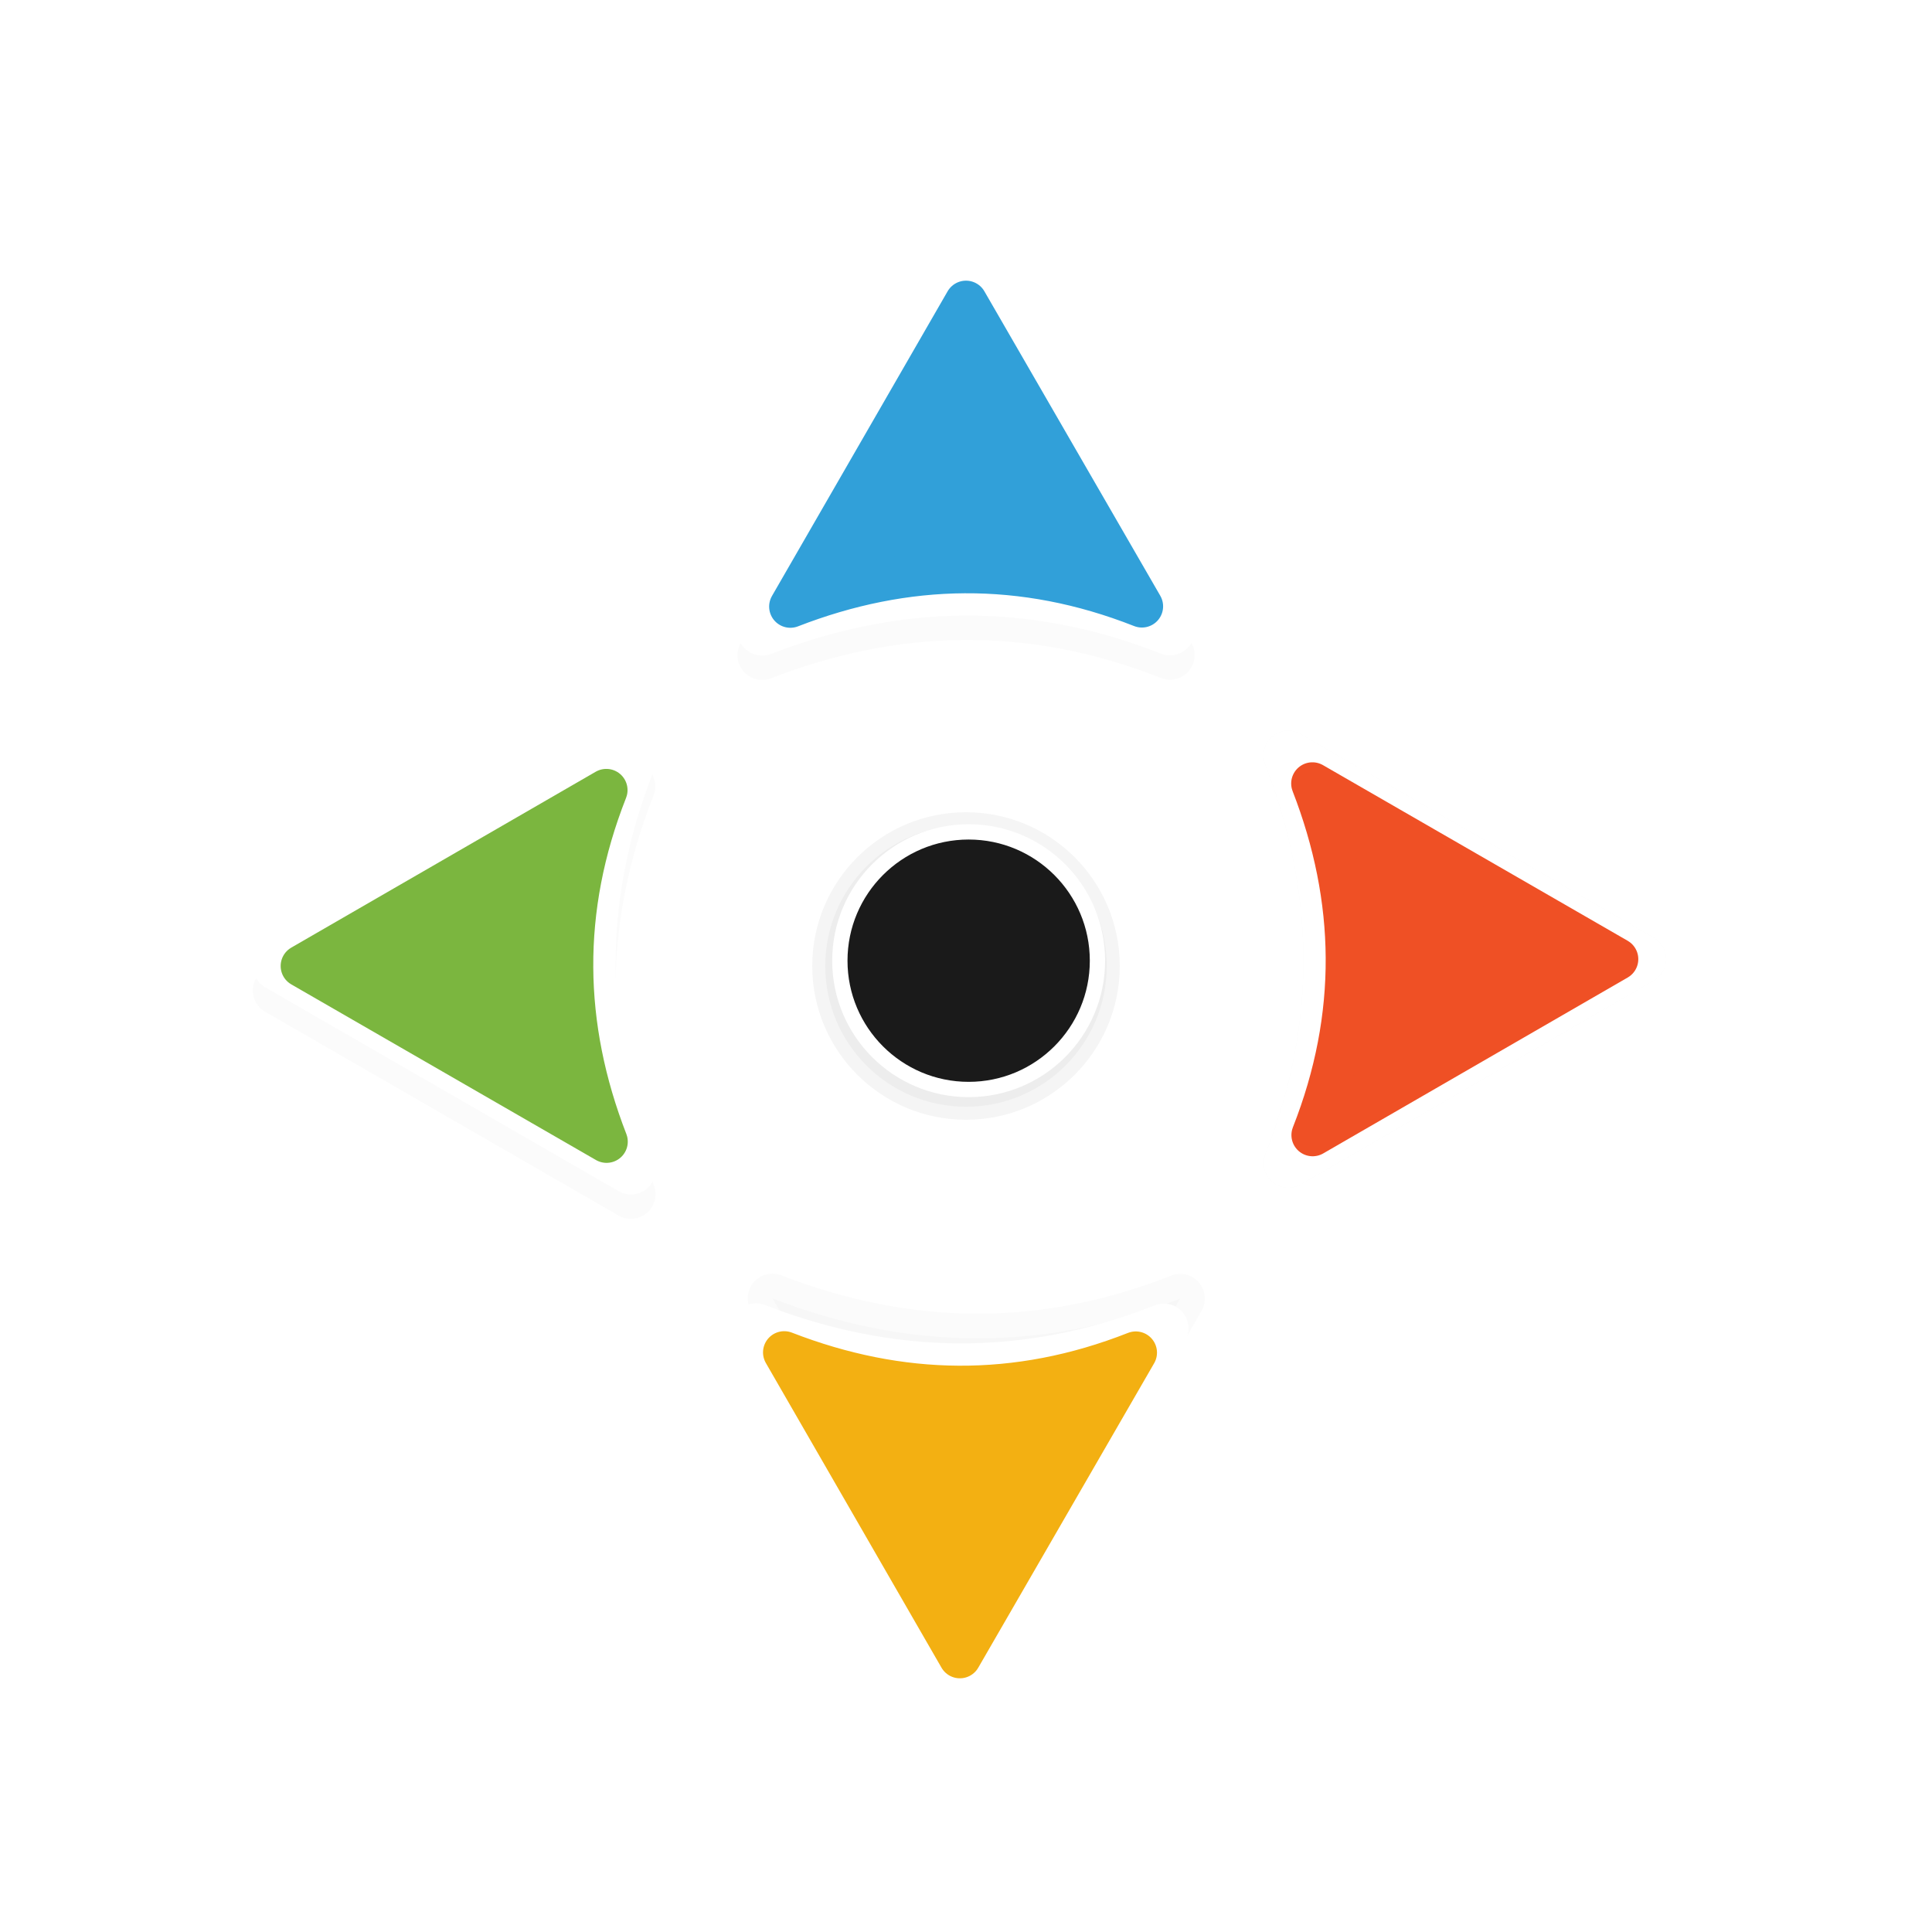 <?xml version="1.0" encoding="UTF-8" standalone="no"?>
<svg
   xmlns:dc="http://purl.org/dc/elements/1.1/"
   xmlns:cc="http://creativecommons.org/ns#"
   xmlns:rdf="http://www.w3.org/1999/02/22-rdf-syntax-ns#"
   xmlns:svg="http://www.w3.org/2000/svg"
   xmlns="http://www.w3.org/2000/svg"
   xmlns:sodipodi="http://sodipodi.sourceforge.net/DTD/sodipodi-0.dtd"
   xmlns:inkscape="http://www.inkscape.org/namespaces/inkscape"
   width="32px"
   height="32px"
   viewBox="0 0 24 24"
   version="1.1"
   id="svg2"
   inkscape:version="0.92.2pre0 (973e216, 2017-07-25)"
   sodipodi:docname="fleur.svg">
  <defs
     id="defs11">
    <filter
       inkscape:collect="always"
       style="color-interpolation-filters:sRGB"
       id="filter1414"
       x="-0.618"
       width="2.235"
       y="-0.535"
       height="2.071">
      <feGaussianBlur
         inkscape:collect="always"
         stdDeviation="1.13"
         id="feGaussianBlur1416" />
    </filter>
    <filter
       inkscape:collect="always"
       style="color-interpolation-filters:sRGB"
       id="filter1208"
       x="-0.17"
       width="1.341"
       y="-0.17"
       height="1.341">
      <feGaussianBlur
         inkscape:collect="always"
         stdDeviation="0.248"
         id="feGaussianBlur1210" />
    </filter>
  </defs>
  <sodipodi:namedview
     pagecolor="#ffffff"
     bordercolor="#666666"
     borderopacity="1"
     objecttolerance="10"
     gridtolerance="10"
     guidetolerance="10"
     inkscape:pageopacity="0"
     inkscape:pageshadow="2"
     inkscape:window-width="1366"
     inkscape:window-height="701"
     id="namedview9"
     showgrid="true"
     inkscape:zoom="14.75"
     inkscape:cx="-5.0380577"
     inkscape:cy="15.569656"
     inkscape:window-x="0"
     inkscape:window-y="0"
     inkscape:window-maximized="1"
     inkscape:current-layer="svg2">
    <inkscape:grid
       type="xygrid"
       id="grid4141" />
  </sodipodi:namedview>
  <path
     transform="matrix(0,1,1,0,0.212,0.127)"
     inkscape:connector-curvature="0"
     id="path1446"
     d="m 20.391,11.915 -4.387,2.534 c 0.677,-1.717 0.641,-3.404 -0.003,-5.066 z"
     style="opacity:0.125;fill:#000000;fill-opacity:1;fill-rule:nonzero;stroke:#000000;stroke-width:0.612;stroke-linecap:butt;stroke-linejoin:round;stroke-miterlimit:4;stroke-opacity:1;filter:url(#filter1414)"
     sodipodi:nodetypes="cccc" />
  <path
     sodipodi:nodetypes="cccc"
     style="fill:#ffffff;fill-opacity:1;fill-rule:nonzero;stroke:#ffffff;stroke-width:0.612;stroke-linecap:butt;stroke-linejoin:round;stroke-miterlimit:4;stroke-opacity:1"
     d="M 11.924,20.887 14.458,16.5 c -1.717,0.677 -3.404,0.641 -5.066,-0.003 z"
     id="path1448"
     inkscape:connector-curvature="0" />
  <path
     inkscape:connector-curvature="0"
     id="path1450"
     d="m 11.924,20.585 2.185,-3.782 c -1.48,0.583 -2.935,0.553 -4.367,-0.003 z"
     style="fill:#f3b012;fill-opacity:1;fill-rule:nonzero;stroke:#f3b012;stroke-width:0.527;stroke-linecap:butt;stroke-linejoin:round;stroke-miterlimit:4;stroke-opacity:1"
     sodipodi:nodetypes="cccc" />
  <path
     inkscape:connector-curvature="0"
     id="path1148"
     d="m 20.391,11.915 -4.387,2.534 c 0.677,-1.717 0.641,-3.404 -0.003,-5.066 z"
     style="opacity:0.125;fill:#000000;fill-opacity:1;fill-rule:nonzero;stroke:#000000;stroke-width:0.612;stroke-linecap:butt;stroke-linejoin:round;stroke-miterlimit:4;stroke-opacity:1;filter:url(#filter1414)"
     sodipodi:nodetypes="cccc" />
  <circle
     cy="12"
     cx="12"
     id="circle826"
     style="opacity:0.2;fill:#000000;fill-opacity:1;fill-rule:nonzero;stroke:#000000;stroke-width:0.324;stroke-linecap:butt;stroke-linejoin:round;stroke-miterlimit:4;stroke-dasharray:none;stroke-dashoffset:0;stroke-opacity:1;filter:url(#filter1208)"
     r="1.748" />
  <path
     sodipodi:nodetypes="cccc"
     style="fill:#ffffff;fill-opacity:1;fill-rule:nonzero;stroke:#ffffff;stroke-width:0.612;stroke-linecap:butt;stroke-linejoin:round;stroke-miterlimit:4;stroke-opacity:1"
     d="m 20.391,11.915 -4.387,2.534 c 0.677,-1.717 0.641,-3.404 -0.003,-5.066 z"
     id="path822"
     inkscape:connector-curvature="0" />
  <path
     inkscape:connector-curvature="0"
     id="path7"
     d="m 20.088,11.915 -3.782,2.185 c 0.583,-1.48 0.553,-2.935 -0.003,-4.367 z"
     style="fill:#ef5025;fill-opacity:1;fill-rule:nonzero;stroke:#ef5025;stroke-width:0.527;stroke-linecap:butt;stroke-linejoin:round;stroke-miterlimit:4;stroke-opacity:1"
     sodipodi:nodetypes="cccc" />
  <circle
     r="1.6"
     style="opacity:1;fill:#1a1a1a;fill-opacity:1;fill-rule:nonzero;stroke:#ffffff;stroke-width:0.19;stroke-linecap:butt;stroke-linejoin:round;stroke-miterlimit:4;stroke-dasharray:none;stroke-dashoffset:0;stroke-opacity:1"
     id="path4141"
     cx="12.033"
     cy="11.934" />
  <path
     sodipodi:nodetypes="cccc"
     style="opacity:0.125;fill:#000000;fill-opacity:1;fill-rule:nonzero;stroke:#000000;stroke-width:0.612;stroke-linecap:butt;stroke-linejoin:round;stroke-miterlimit:4;stroke-opacity:1;filter:url(#filter1414)"
     d="m 20.391,11.915 -4.387,2.534 c 0.677,-1.717 0.641,-3.404 -0.003,-5.066 z"
     id="path1432"
     inkscape:connector-curvature="0"
     transform="rotate(-90,12.113,12.028)" />
  <path
     inkscape:connector-curvature="0"
     id="path1434"
     d="m 12,3.448 2.534,4.387 c -1.717,-0.677 -3.404,-0.641 -5.066,0.003 z"
     style="fill:#ffffff;fill-opacity:1;fill-rule:nonzero;stroke:#ffffff;stroke-width:0.612;stroke-linecap:butt;stroke-linejoin:round;stroke-miterlimit:4;stroke-opacity:1"
     sodipodi:nodetypes="cccc" />
  <path
     sodipodi:nodetypes="cccc"
     style="fill:#31a0d9;fill-opacity:1;fill-rule:nonzero;stroke:#31a0d9;stroke-width:0.527;stroke-linecap:butt;stroke-linejoin:round;stroke-miterlimit:4;stroke-opacity:1"
     d="m 12,3.75 2.185,3.782 c -1.48,-0.583 -2.935,-0.553 -4.367,0.003 z"
     id="path1436"
     inkscape:connector-curvature="0" />
  <path
     transform="rotate(180,11.919,12.109)"
     inkscape:connector-curvature="0"
     id="path1438"
     d="m 20.391,11.915 -4.387,2.534 c 0.677,-1.717 0.641,-3.404 -0.003,-5.066 z"
     style="opacity:0.125;fill:#000000;fill-opacity:1;fill-rule:nonzero;stroke:#000000;stroke-width:0.612;stroke-linecap:butt;stroke-linejoin:round;stroke-miterlimit:4;stroke-opacity:1;filter:url(#filter1414)"
     sodipodi:nodetypes="cccc" />
  <path
     sodipodi:nodetypes="cccc"
     style="fill:#ffffff;fill-opacity:1;fill-rule:nonzero;stroke:#ffffff;stroke-width:0.612;stroke-linecap:butt;stroke-linejoin:round;stroke-miterlimit:4;stroke-opacity:1"
     d="M 3.448,12 7.835,9.466 c -0.677,1.717 -0.641,3.404 0.003,5.066 z"
     id="path1440"
     inkscape:connector-curvature="0" />
  <path
     inkscape:connector-curvature="0"
     id="path1442"
     d="M 3.75,12 7.532,9.815 c -0.583,1.48 -0.553,2.935 0.003,4.367 z"
     style="fill:#7bb63f;fill-opacity:1;fill-rule:nonzero;stroke:#7bb63f;stroke-width:0.527;stroke-linecap:butt;stroke-linejoin:round;stroke-miterlimit:4;stroke-opacity:1"
     sodipodi:nodetypes="cccc" />
</svg>
